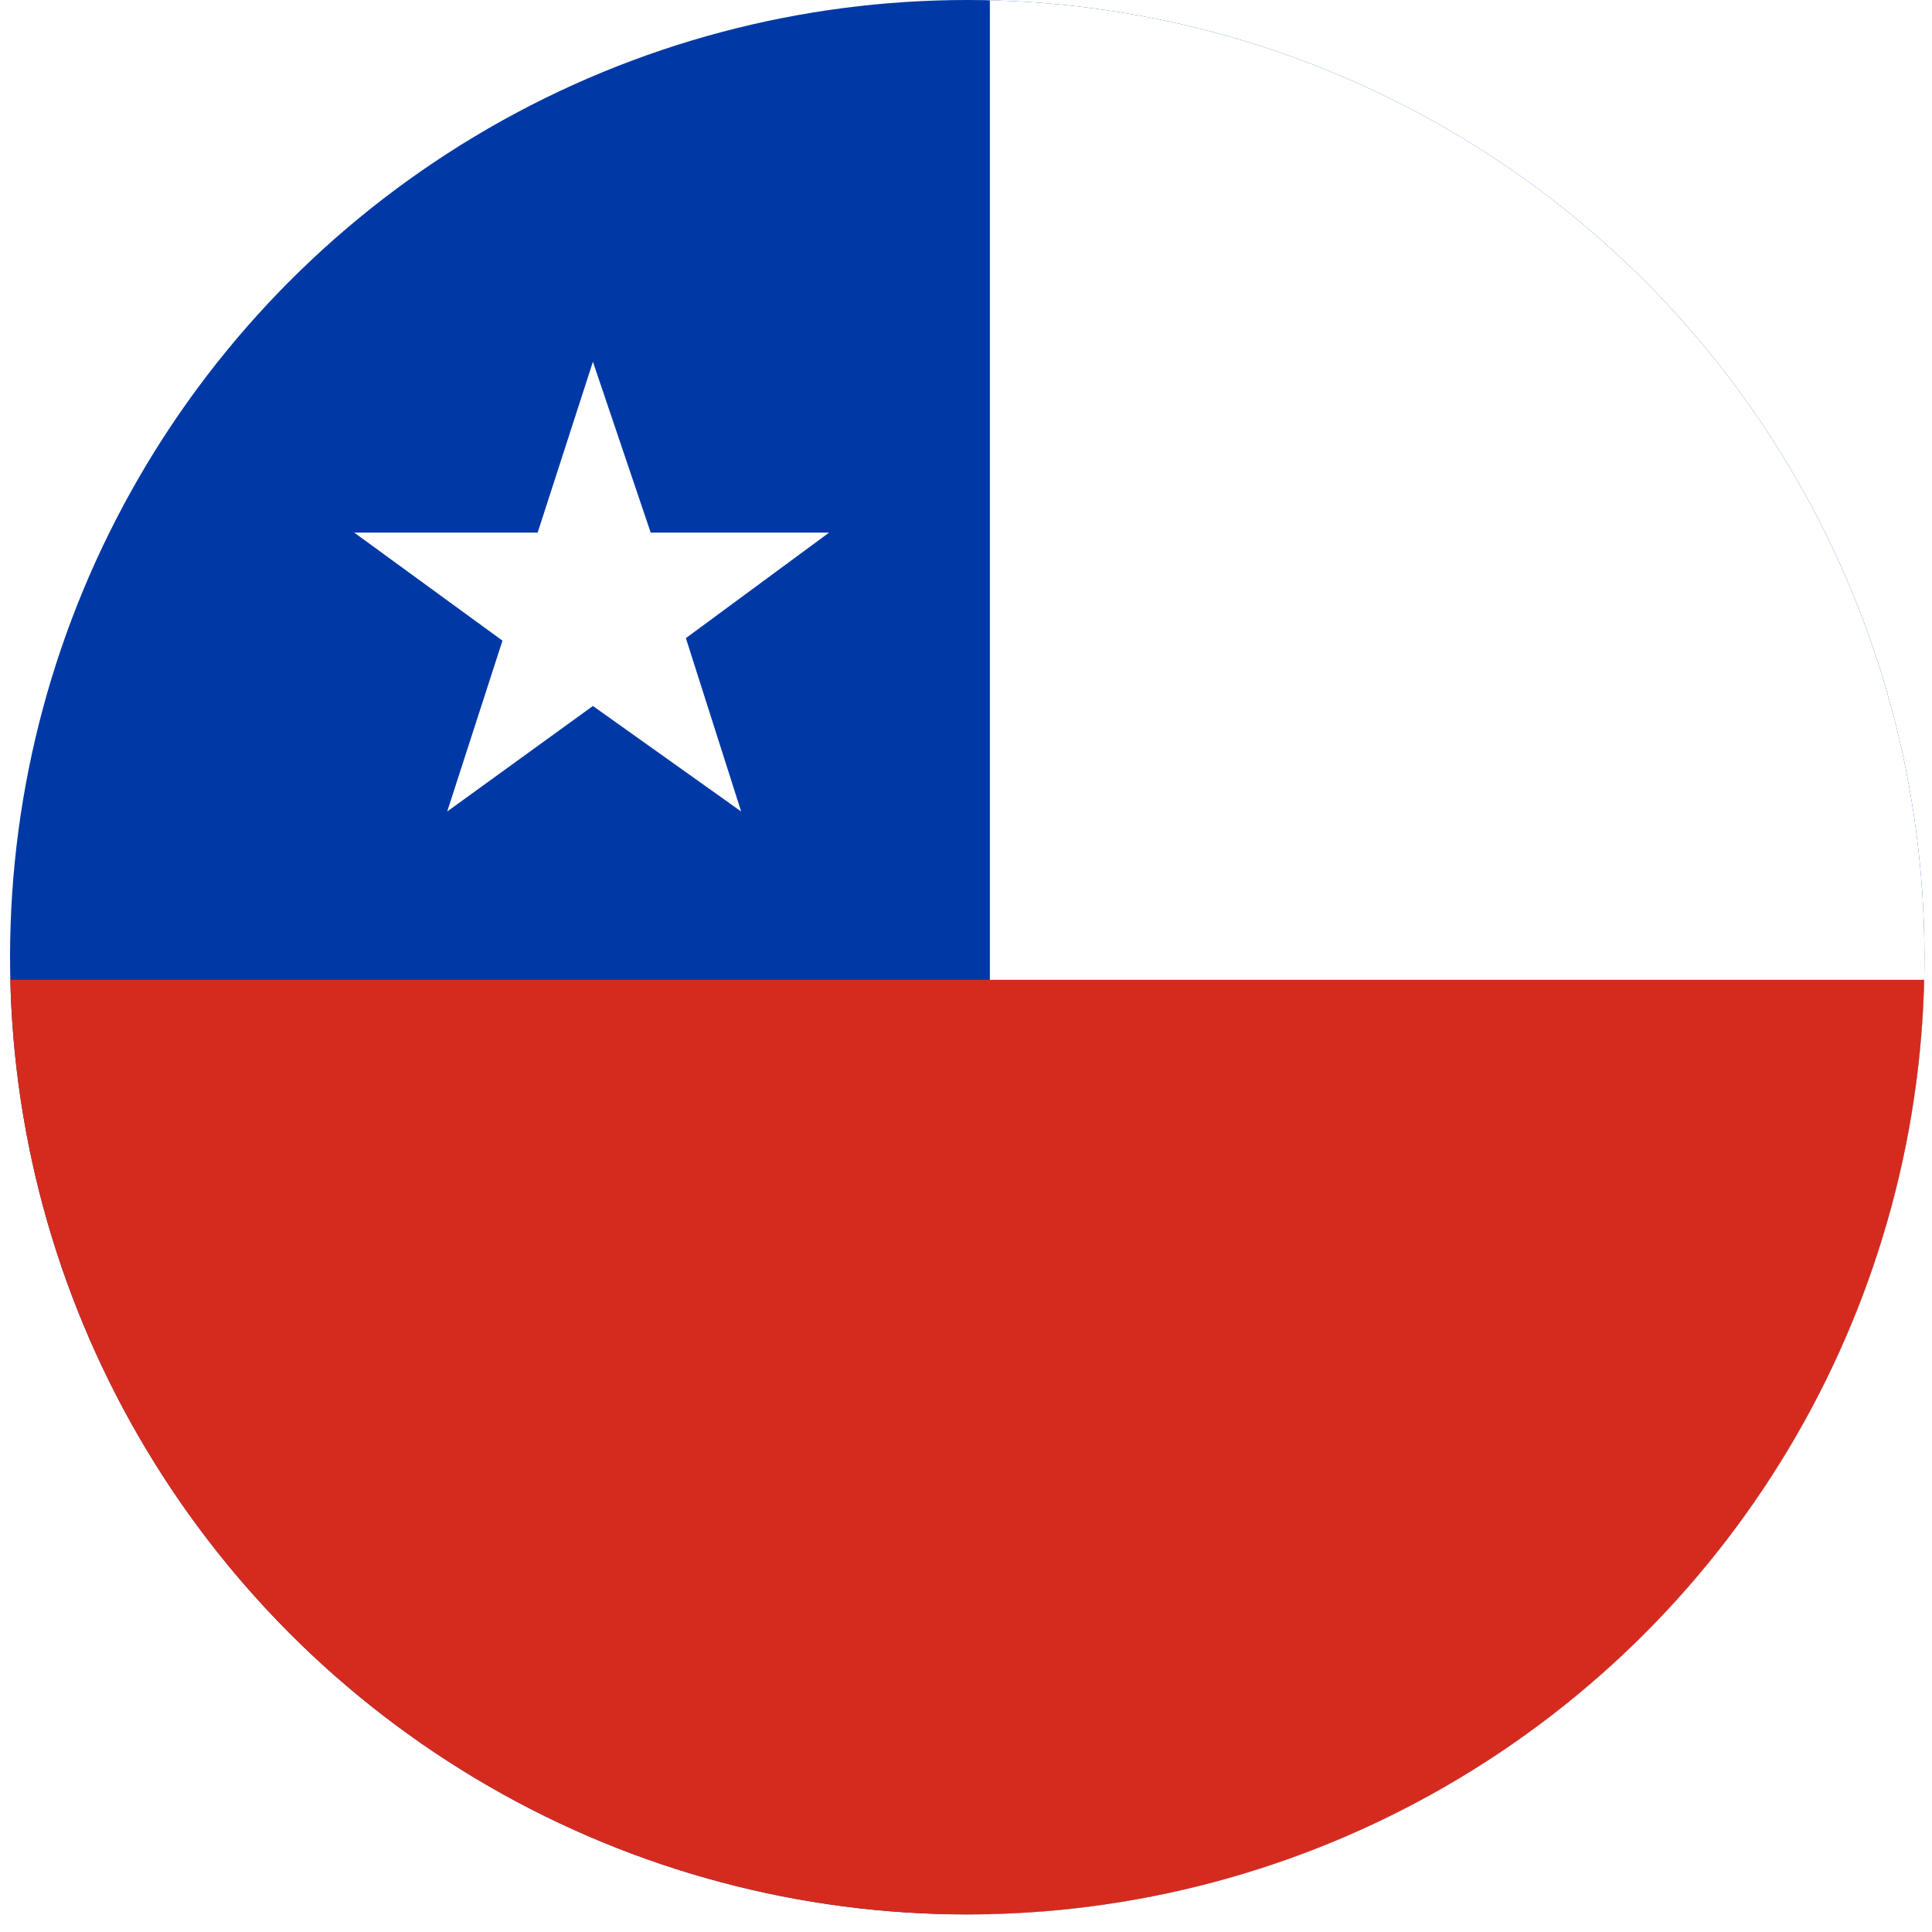 <?xml version="1.0" encoding="utf-8"?>
<!-- Generator: Adobe Illustrator 23.0.6, SVG Export Plug-In . SVG Version: 6.00 Build 0)  -->
<svg version="1.1" id="Layer_1" xmlns="http://www.w3.org/2000/svg" xmlns:xlink="http://www.w3.org/1999/xlink" x="0px" y="0px"
	 viewBox="0 0 76.9 76.9" style="enable-background:new 0 0 76.9 76.9;" xml:space="preserve">
<style type="text/css">
	.st0{clip-path:url(#SVGID_2_);}
	.st1{fill:#0039A6;}
	.st2{fill:#FFFFFF;}
	.st3{fill:#D52B1E;}
</style>
<title>mexico</title>
<g>
	<defs>
		<circle id="SVGID_1_" cx="38.5" cy="38.1" r="38.1"/>
	</defs>
	<clipPath id="SVGID_2_">
		<use xlink:href="#SVGID_1_"  style="overflow:visible;"/>
	</clipPath>
	<g class="st0">
		<path class="st1" d="M-0.2-0.5h118.6v79.1H-0.2V-0.5z"/>
		<path class="st2" d="M39.4-0.5v79.1h79.1V-0.5H39.4z M23.6,14.4l-2.2,6.8h-7.3l5.9,4.3l-2.2,6.8l5.8-4.2l5.9,4.2l-2.2-6.9l5.7-4.2
			h-7.1L23.6,14.4z"/>
		<path class="st3" d="M118.4,78.6H-0.2V39h118.6"/>
	</g>
</g>
</svg>
